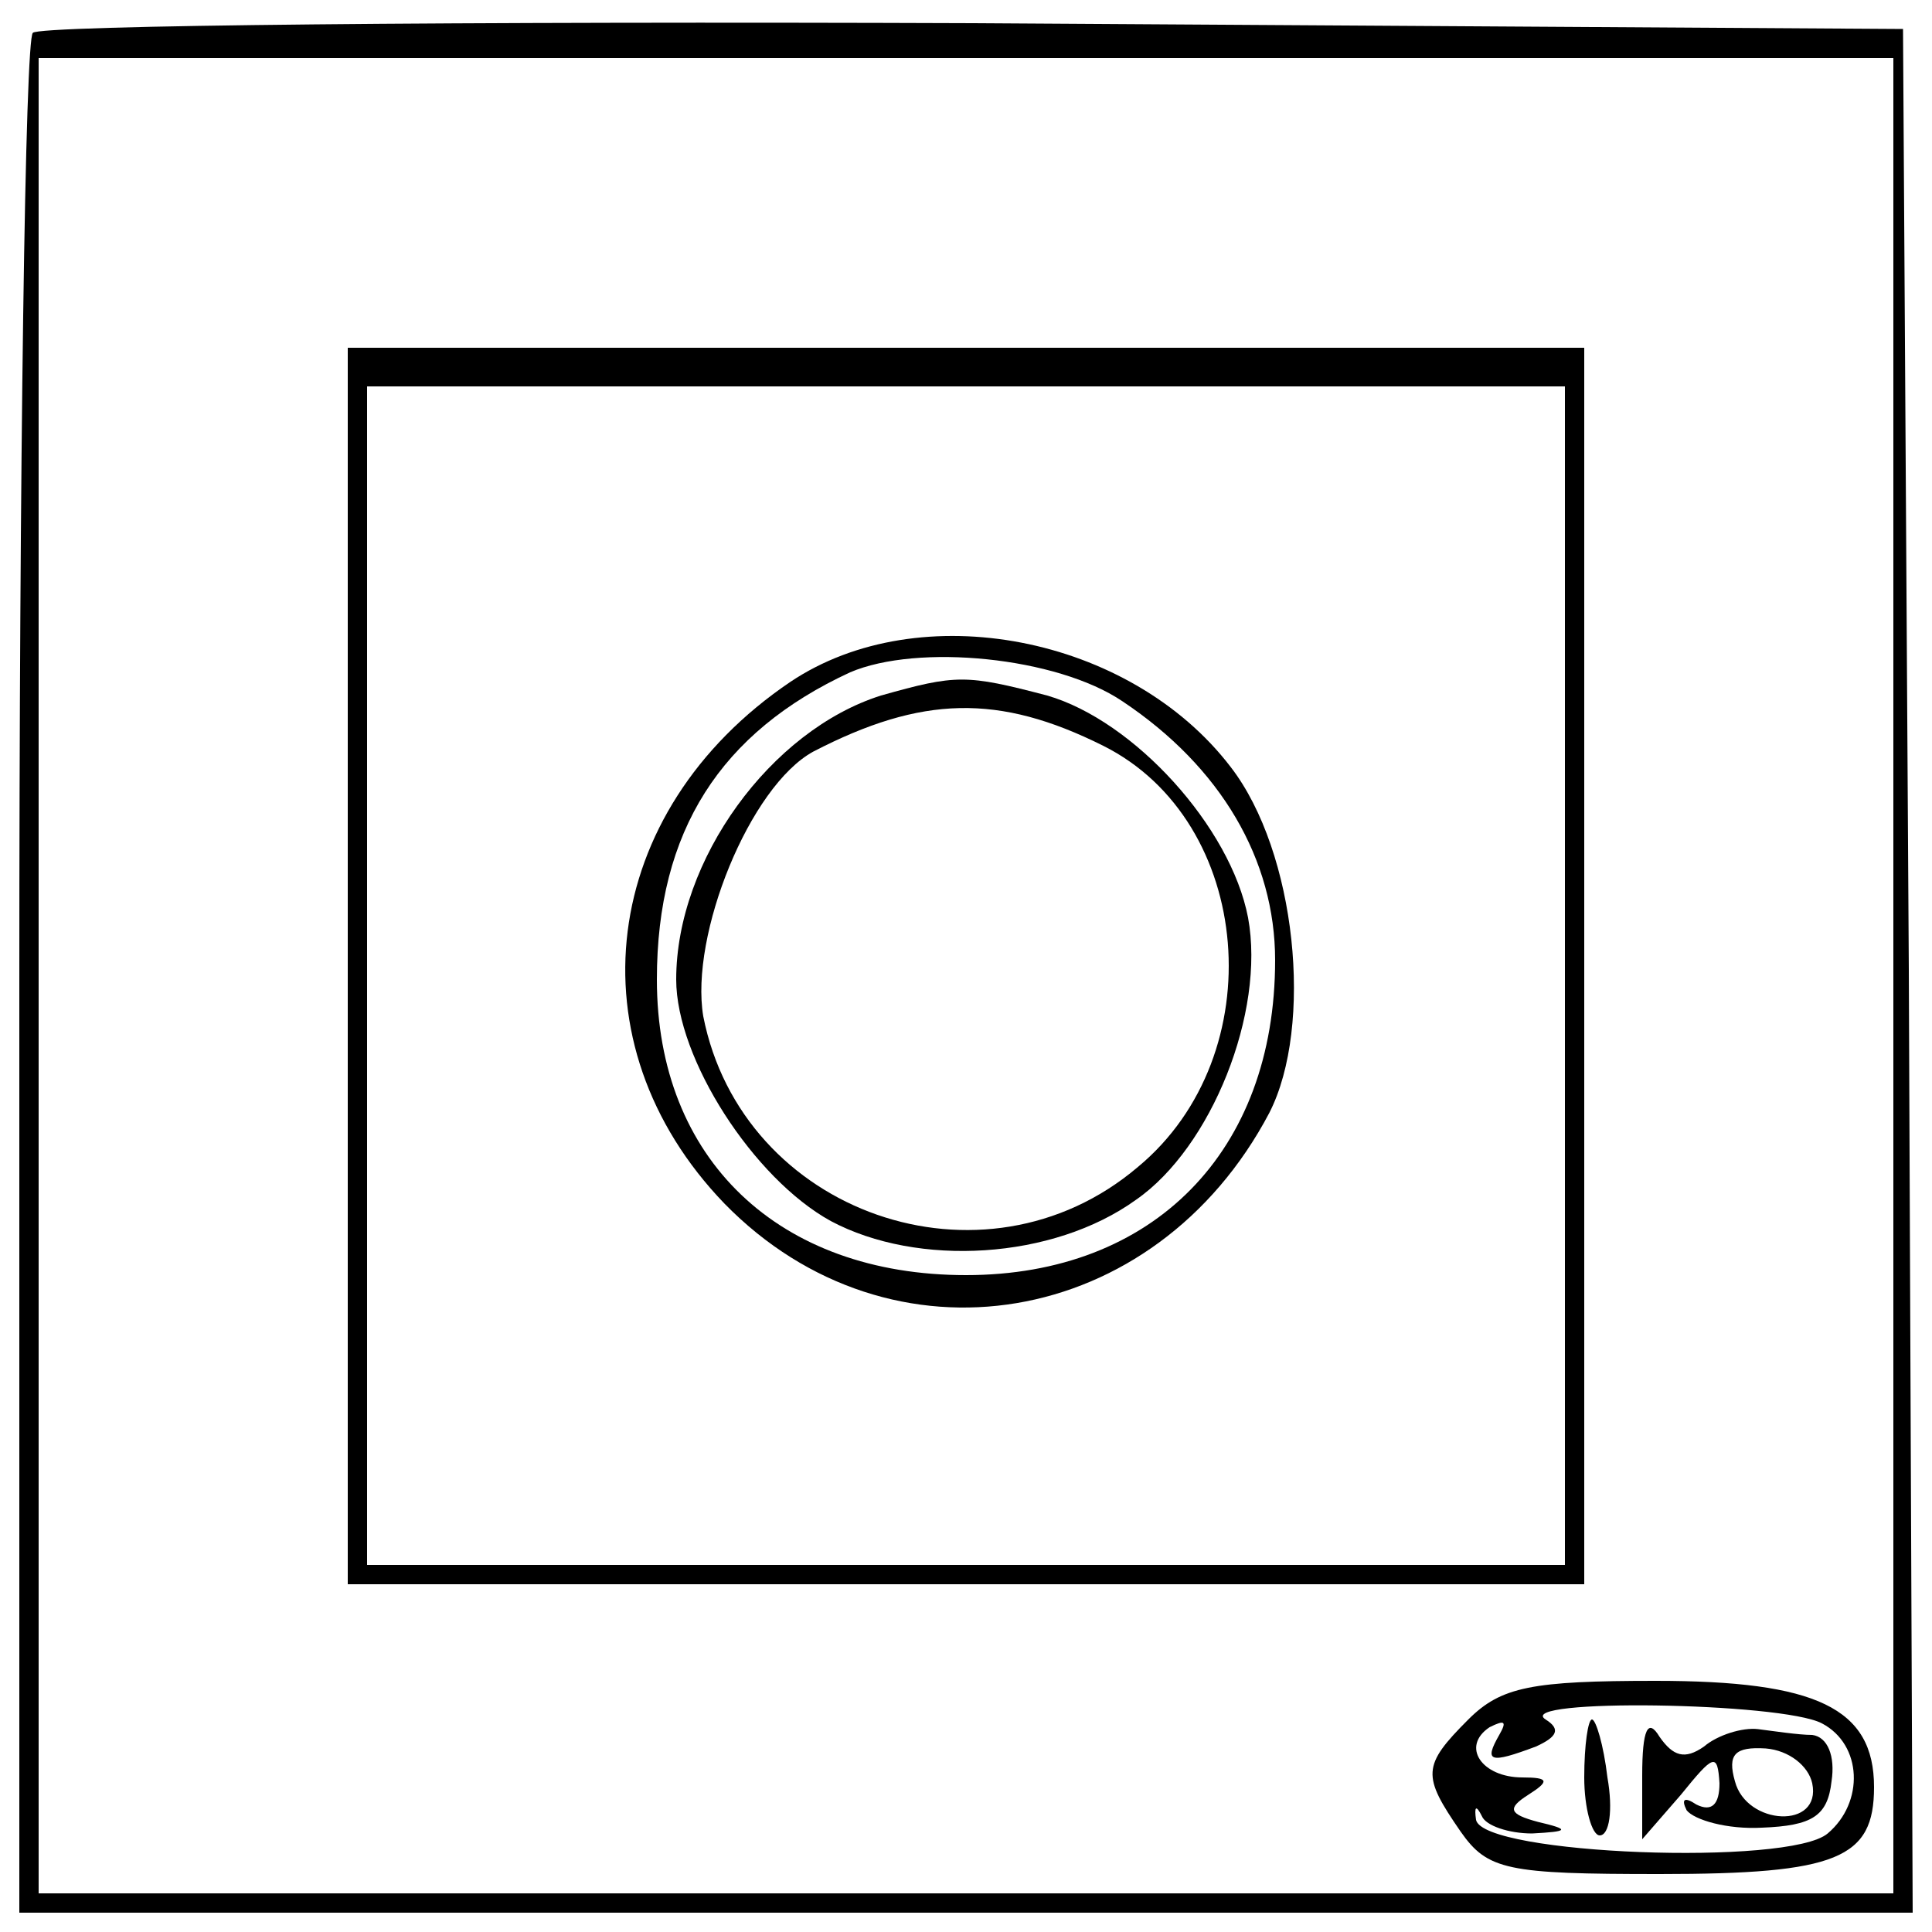 <?xml version="1.0" standalone="no"?>
<!DOCTYPE svg PUBLIC "-//W3C//DTD SVG 20010904//EN"
 "http://www.w3.org/TR/2001/REC-SVG-20010904/DTD/svg10.dtd">
<svg version="1.0" xmlns="http://www.w3.org/2000/svg"
 width="100pt" height="100pt" viewBox="0 0 100 100"
 preserveAspectRatio="xMidYMid meet">
<g transform="translate(0,100) scale(0.1,-0.1)"
fill="#000000" stroke="none">
<path d="M17 983 c-4 -3 -7 -224 -7 -490 l0 -483 490 0 490 0 -2 488 -3 487
-481 3 c-264 1 -484 -1 -487 -5z m963 -488 l0 -475 -480 0 -480 0 0 475 0 475
480 0 480 0 0 -475z"/>
<path d="M180 500 l0 -320 320 0 320 0 0 320 0 320 -320 0 -320 0 0 -320z
m630 -5 l0 -305 -310 0 -310 0 0 305 0 305 310 0 310 0 0 -305z"/>
<path d="M409 647 c-99 -67 -114 -187 -34 -270 86 -88 223 -65 282 47 23 45
14 135 -20 179 -52 68 -161 89 -228 44z m172 -10 c51 -34 79 -82 79 -134 0
-99 -63 -163 -160 -163 -97 0 -160 60 -160 153 0 77 33 128 100 159 35 15 107
8 141 -15z"/>
<path d="M456 640 c-57 -18 -106 -85 -106 -147 0 -41 40 -103 80 -125 45 -24
115 -20 158 11 39 27 67 97 58 146 -9 47 -59 102 -104 115 -42 11 -47 11 -86
0z m115 -26 c78 -39 88 -160 18 -218 -80 -68 -205 -24 -225 78 -7 42 24 119
57 137 56 29 96 30 150 3z"/>
<path d="M760 110 c-24 -24 -24 -29 -4 -58 14 -20 24 -22 103 -22 92 0 111 8
111 45 0 41 -30 55 -113 55 -64 0 -80 -3 -97 -20z m183 -2 c21 -11 22 -41 3
-57 -20 -17 -178 -11 -182 7 -1 7 0 8 3 2 2 -5 14 -9 26 -9 19 1 20 2 3 6 -15
4 -16 7 -5 14 11 7 11 9 -3 9 -21 0 -32 16 -17 26 8 4 9 3 5 -4 -8 -14 -5 -15
19 -6 11 5 13 9 5 14 -17 11 122 9 143 -2z"/>
<path d="M820 80 c0 -16 4 -30 8 -30 5 0 7 13 4 30 -2 17 -6 30 -8 30 -2 0 -4
-13 -4 -30z"/>
<path d="M850 81 l0 -33 20 23 c17 21 19 22 20 6 0 -11 -4 -15 -12 -11 -6 4
-8 3 -5 -3 4 -5 21 -10 39 -9 26 1 34 6 36 24 2 13 -2 23 -10 24 -7 0 -20 2
-28 3 -8 1 -21 -3 -28 -9 -10 -7 -16 -5 -23 5 -6 10 -9 4 -9 -20z m88 -4 c5
-24 -34 -22 -40 1 -4 14 0 18 16 17 12 -1 22 -9 24 -18z"/>
</g>
</svg>
